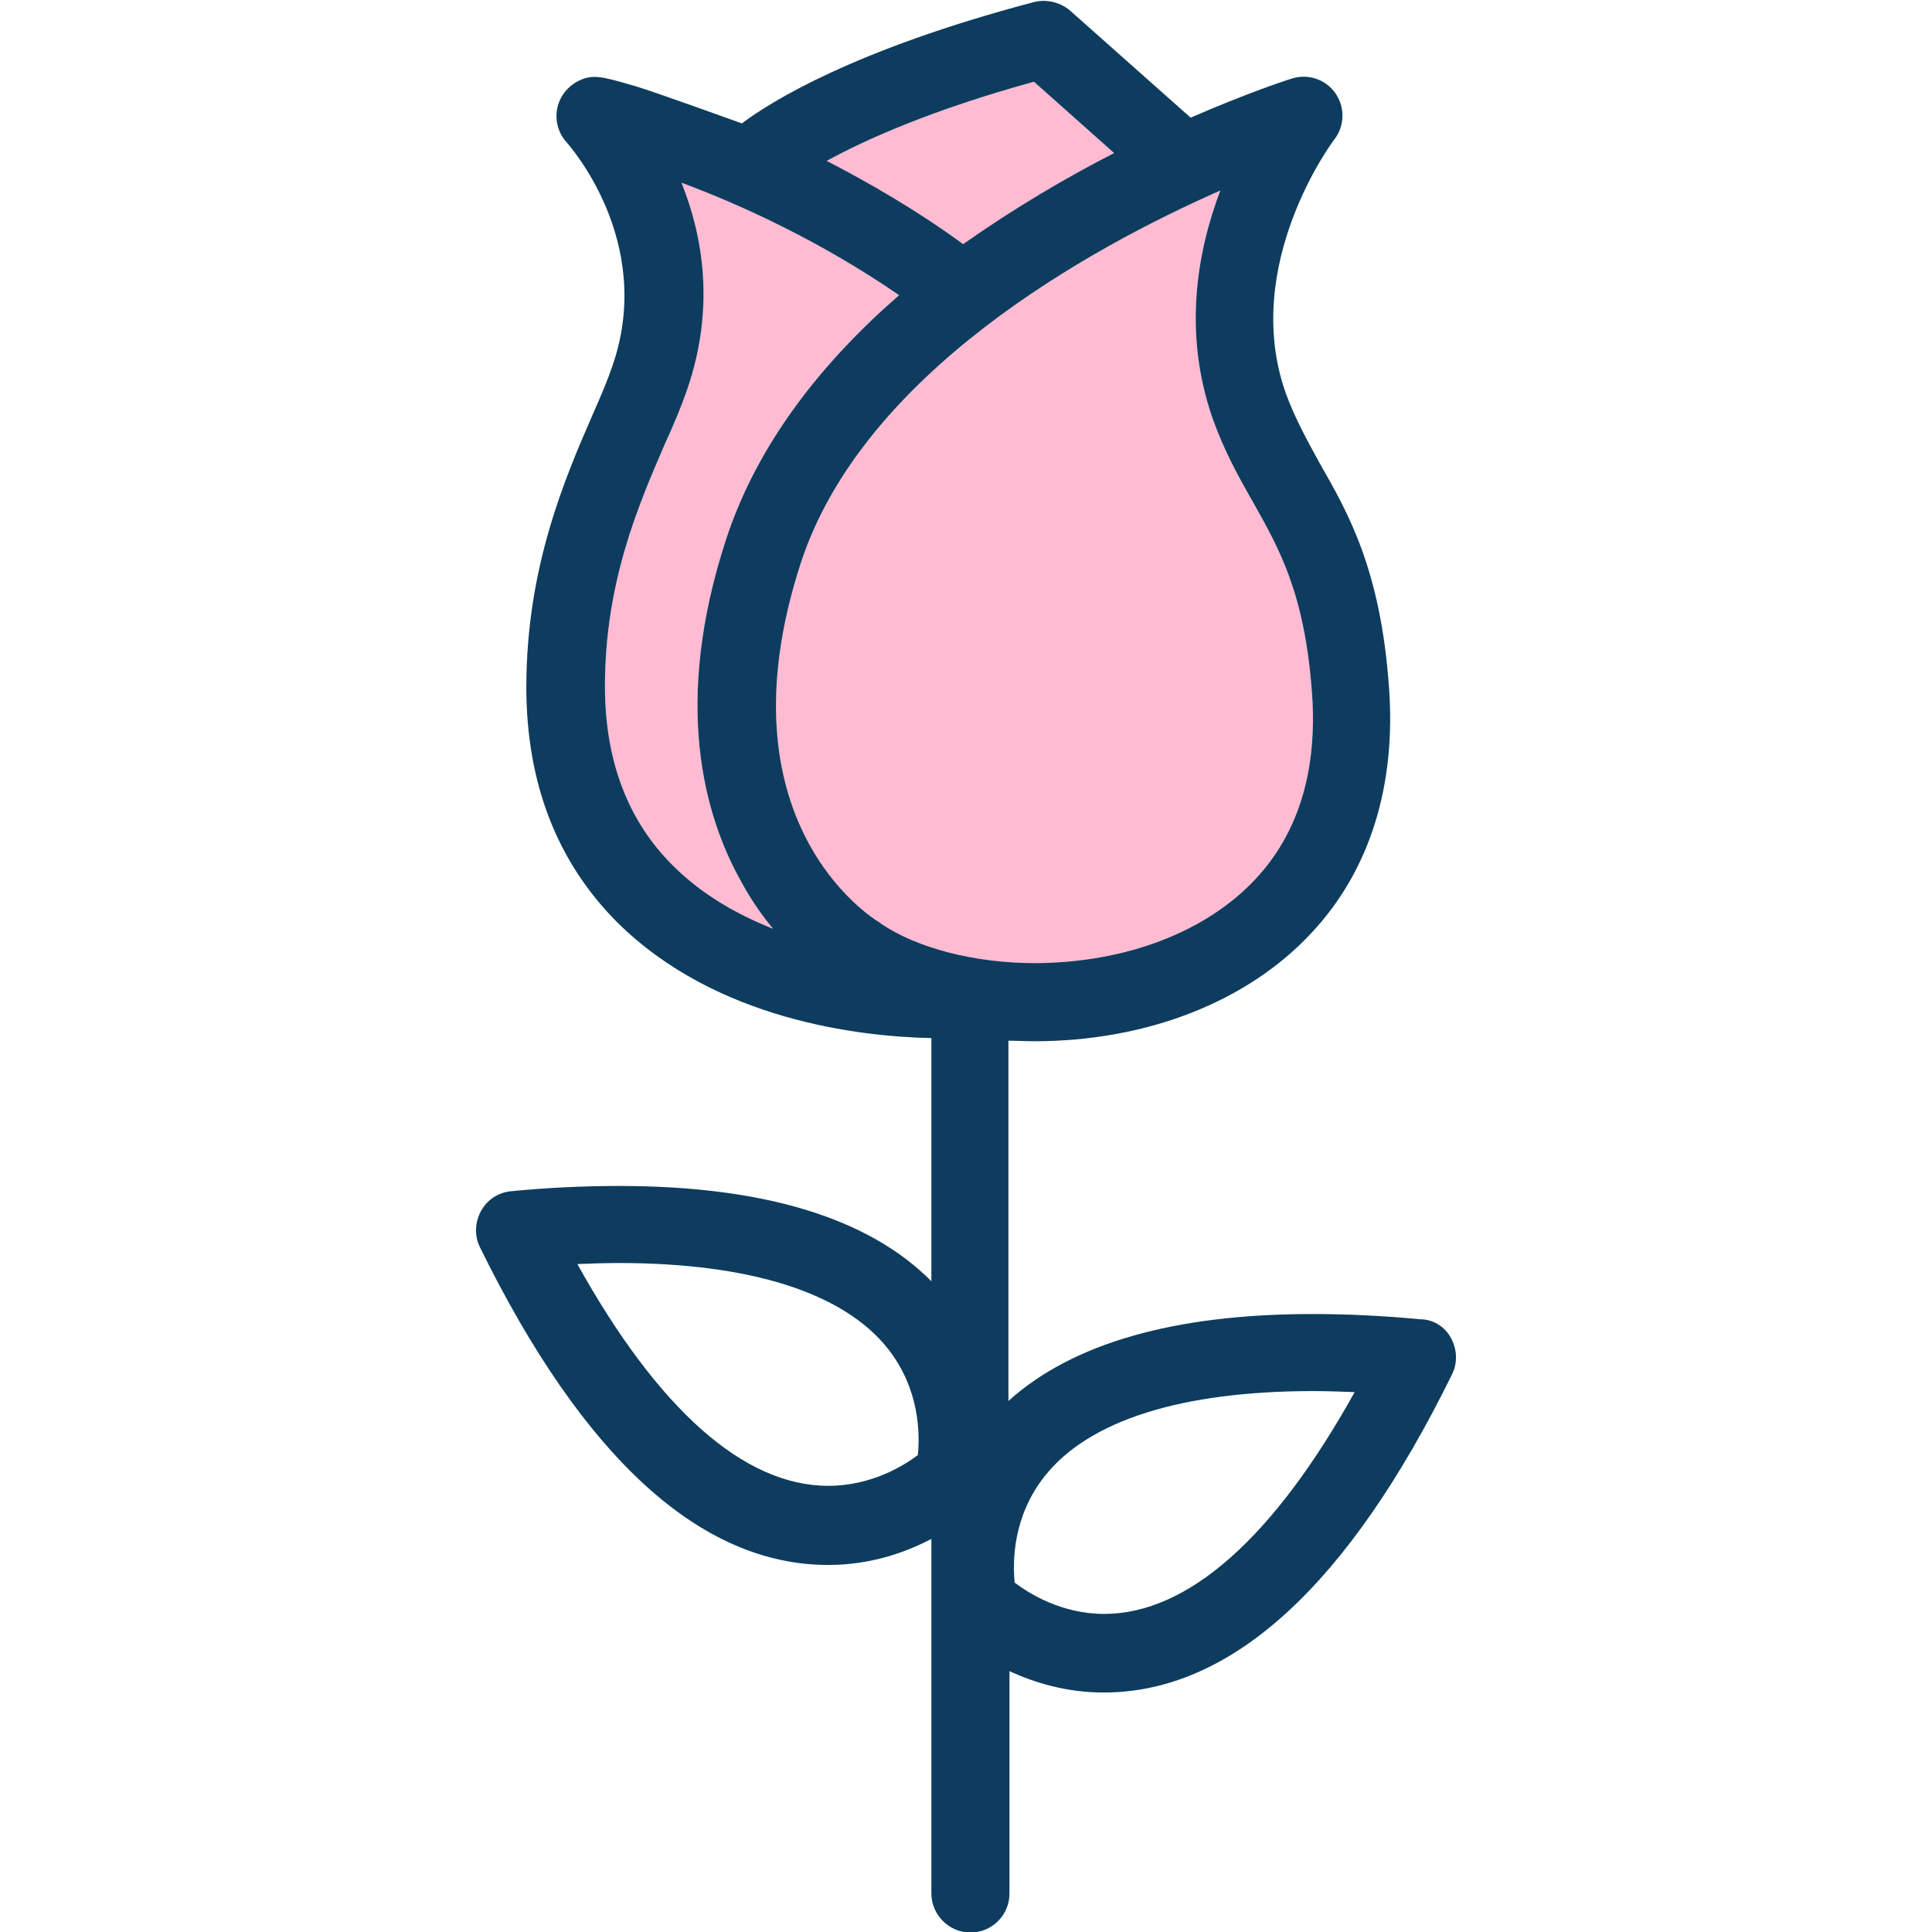 <?xml version="1.0" encoding="utf-8"?>
<!-- Generator: Adobe Illustrator 19.0.0, SVG Export Plug-In . SVG Version: 6.00 Build 0)  -->
<svg version="1.1" id="Capa_1" xmlns="http://www.w3.org/2000/svg" xmlns:xlink="http://www.w3.org/1999/xlink" x="0px" y="0px"
	 viewBox="-119 211.9 371.1 371.1" style="enable-background:new -119 211.9 371.1 371.1;" xml:space="preserve">
<style type="text/css">
	.st0{fill:#FFBBD2;}
	.st1{fill:#0D3C5E;}
</style>
<g>
	<path class="st0" d="M20.5,315.4c6.1-18.7,18.7-34.2,33.2-46.8c-15.3-10.5-30.5-17.4-41.8-21.6c4,10.2,6.5,24,1.1,39.7
		c-1.1,3.2-2.6,6.8-4.3,10.5C3.6,309-2.8,323.8-2.8,343.7c0,14.3,4.4,25.9,13.1,34.5c5.6,5.6,12.4,9.4,19.2,12.1
		c-2.1-2.5-4.2-5.5-6.1-9C16.3,368.7,10.1,347.1,20.5,315.4z"/>
	<path class="st0" d="M122.2,380.7c8.3-8.9,11.9-21,10.8-35.8c-1.4-19.1-6.3-27.6-11.4-36.7c-2.7-4.7-5.4-9.6-7.6-15.7
		c-5.9-16.7-3-32.4,1.4-44c-25.2,11.1-68.7,35.1-80.6,71.6c-16.1,49.6,13.7,68.2,15,68.9c0.2,0.1,0.3,0.2,0.4,0.3
		c6.9,4.7,18,7.6,29.7,7.6C97.3,396.8,112.7,390.9,122.2,380.7z"/>
	<path class="st0" d="M66,258.9c9.8-7,19.9-12.9,29-17.6l-15.4-13.7c-19.9,5.5-32.5,11.2-39.8,15.2c8.1,4.2,17,9.3,25.8,15.7
		C65.8,258.7,65.9,258.8,66,258.9z"/>
	<g id="XMLID_1_">
		<g>
			<path class="st1" d="M159.7,468.9c1.2,2.2,1.3,4.8,0.2,7c-19.9,40.5-42.4,61.1-66.9,61.1c-7.2,0-13.3-1.9-18.1-4.1v42.7
				c0,4.1-3.3,7.5-7.5,7.5c-4.1,0-7.5-3.4-7.5-7.5v-68.1c-5,2.6-11.7,5-19.8,5c0,0,0,0,0,0c-24.5,0-47-20.5-66.9-61
				c-1.1-2.2-1-4.8,0.2-7c1.2-2.2,3.4-3.6,5.9-3.8c7.2-0.7,14.1-1,20.6-1c27.7,0,47.9,6.1,60,18.3v-46.7
				c-13.7-0.3-41.3-3.4-60.3-22.2c-11.6-11.6-17.5-26.8-17.5-45.2c0-23,7.4-40.1,12.8-52.5c1.6-3.6,2.9-6.7,3.8-9.4
				c8.2-24-8.7-42.5-8.8-42.7c-1.6-1.7-2.3-4.1-1.9-6.4c0.4-2.3,1.9-4.3,4-5.4c2.8-1.4,4.4-1,11.2,1c3.4,1,18.6,6.5,20.3,7.1
				c5.6-4.2,21.6-14.2,56.1-23.3c2.4-0.6,5,0,6.9,1.6l23.2,20.6c10.8-4.7,18.4-7.2,19.4-7.5c3.1-1,6.5,0.1,8.4,2.8
				c1.9,2.7,1.8,6.3-0.2,8.9c-0.2,0.2-18.1,24.1-9.3,48.8c1.8,4.9,4.1,9,6.5,13.4c5.5,9.6,11.7,20.5,13.3,43
				c1.4,18.9-3.7,35.2-14.8,47.1c-12.3,13.3-31.7,20.9-53.3,20.9c-1.7,0-3.3-0.1-5-0.1v69.2c12.3-11.1,31.9-16.7,58.4-16.7
				c6.4,0,13.3,0.3,20.6,1C156.3,465.3,158.5,466.7,159.7,468.9z M141.2,479.3c-2.7-0.1-5.4-0.2-7.9-0.2c-25.3,0-43.1,5.6-51.6,16.3
				c-6.2,7.8-6.2,16.5-5.8,20.5c2.8,2.1,9,6,17.2,6C109.2,521.9,125.7,507.2,141.2,479.3z M122.2,380.7c8.3-8.9,11.9-21,10.8-35.8
				c-1.4-19.1-6.3-27.6-11.4-36.7c-2.7-4.7-5.4-9.6-7.6-15.7c-5.9-16.7-3-32.4,1.4-44c-25.2,11.1-68.7,35.1-80.6,71.6
				c-16.1,49.6,13.8,68.2,15,68.9c0.2,0.1,0.3,0.2,0.4,0.3c6.9,4.7,18,7.6,29.7,7.6C97.3,396.8,112.7,390.9,122.2,380.7z M95,241.3
				l-15.4-13.7c-19.9,5.5-32.5,11.2-39.8,15.2c8.1,4.2,17,9.3,25.8,15.7c0.1,0.1,0.3,0.2,0.4,0.3C75.8,251.9,85.8,246,95,241.3z
				 M57.3,491.4c0.4-4,0.4-12.7-5.8-20.5c-8.5-10.7-26.4-16.4-51.7-16.4c-2.5,0-5.2,0.1-7.9,0.2c15.5,27.9,32,42.6,48.2,42.6
				c0,0,0,0,0,0C48.3,497.3,54.5,493.5,57.3,491.4z M20.5,315.4c6.1-18.6,18.7-34.2,33.2-46.8c-15.3-10.5-30.5-17.4-41.8-21.6
				c4.1,10.2,6.5,24,1.1,39.7c-1.1,3.2-2.6,6.8-4.3,10.5C3.6,309-2.8,323.8-2.8,343.7c0,14.3,4.4,25.9,13.1,34.5
				c5.6,5.6,12.4,9.4,19.2,12.1c-2.1-2.5-4.2-5.5-6.1-9C16.3,368.7,10.1,347.1,20.5,315.4z"/>
		</g>
		<g>
		</g>
	</g>
</g>
</svg>
